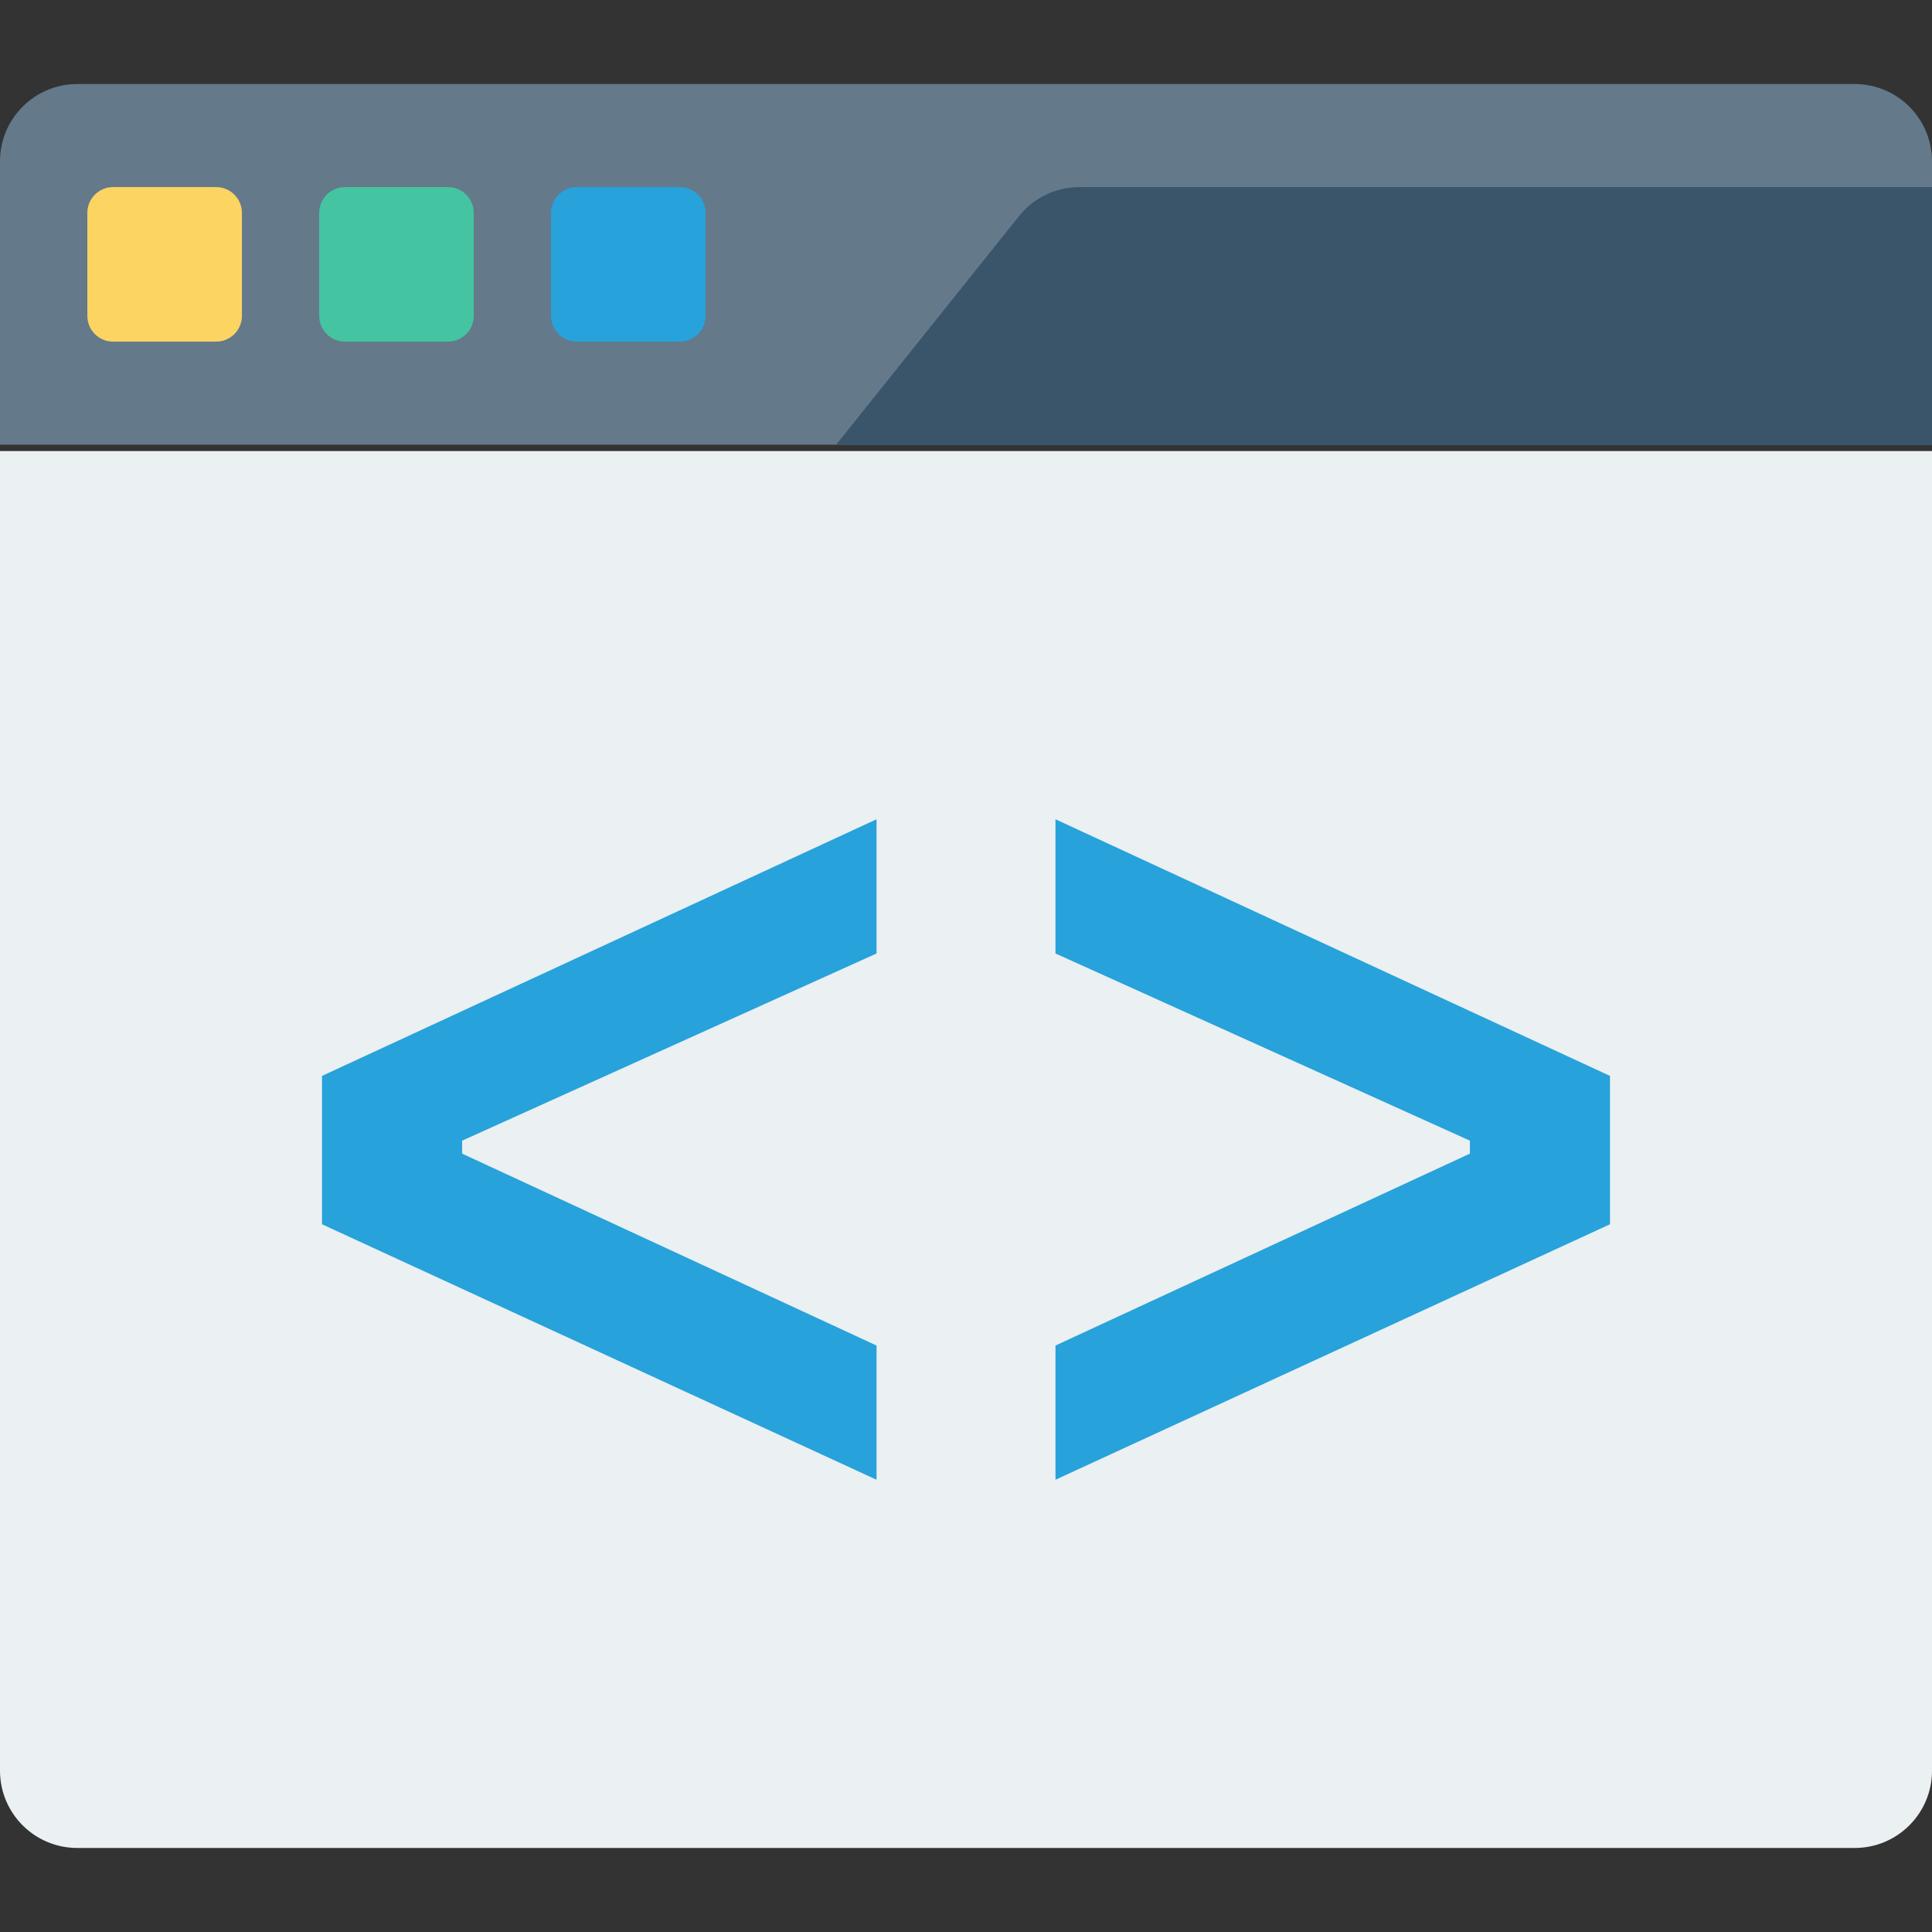 <?xml version="1.0" encoding="iso-8859-1"?>
<!-- Generator: Adobe Illustrator 19.0.0, SVG Export Plug-In . SVG Version: 6.00 Build 0)  -->
<svg version="1.1" id="Capa_1" xmlns="http://www.w3.org/2000/svg" xmlns:xlink="http://www.w3.org/1999/xlink" x="0px" y="0px"
	 viewBox="0 0 468.293 468.293" style="enable-background:new 0 0 468.293 468.293;" xml:space="preserve">
<rect x="0" y="0" width="468.293" height="468.293" fill="#333333" stroke="none"/>
<path style="fill:#64798A;" d="M468.293,107.783H0V39.1c0-10.345,8.386-18.732,18.732-18.732h430.829
	c10.345,0,18.732,8.386,18.732,18.732V107.783z"/>
<path style="fill:#3A556A;" d="M468.293,107.783h-265.61l44.327-55.409c3.555-4.443,8.937-7.03,14.627-7.03h206.656V107.783z"/>
<path style="fill:#EBF0F3;" d="M449.561,447.924H18.732C8.386,447.924,0,439.537,0,429.192V109.327h468.293v319.865
	C468.293,439.537,459.906,447.924,449.561,447.924z"/>
<path style="fill:#FCD462;" d="M52.392,82.808H27.417c-3.448,0-6.244-2.795-6.244-6.244V51.588c0-3.448,2.795-6.244,6.244-6.244
	h24.976c3.448,0,6.244,2.795,6.244,6.244v24.976C58.636,80.012,55.841,82.808,52.392,82.808z"/>
<path style="fill:#44C4A1;" d="M108.587,82.808H83.612c-3.448,0-6.244-2.795-6.244-6.244V51.588c0-3.448,2.795-6.244,6.244-6.244
	h24.976c3.448,0,6.244,2.795,6.244,6.244v24.976C114.831,80.012,112.036,82.808,108.587,82.808z"/>
<g>
	<path style="fill:#27A2DB;" d="M164.783,82.808h-24.976c-3.448,0-6.244-2.795-6.244-6.244V51.588c0-3.448,2.796-6.244,6.244-6.244
		h24.976c3.448,0,6.244,2.795,6.244,6.244v24.976C171.026,80.012,168.231,82.808,164.783,82.808z"/>
	<path style="fill:#27A2DB;" d="M78.049,296.746v-35.958l134.412-62.209v32.533l-100.452,45.373v3.14l100.452,46.514v32.533
		L78.049,296.746z"/>
	<path style="fill:#27A2DB;" d="M390.244,260.788v35.958l-134.409,61.925v-32.533l100.452-46.514v-3.14l-100.452-45.373v-32.533
		L390.244,260.788z"/>
</g>
<g>
</g>
<g>
</g>
<g>
</g>
<g>
</g>
<g>
</g>
<g>
</g>
<g>
</g>
<g>
</g>
<g>
</g>
<g>
</g>
<g>
</g>
<g>
</g>
<g>
</g>
<g>
</g>
<g>
</g>
</svg>
